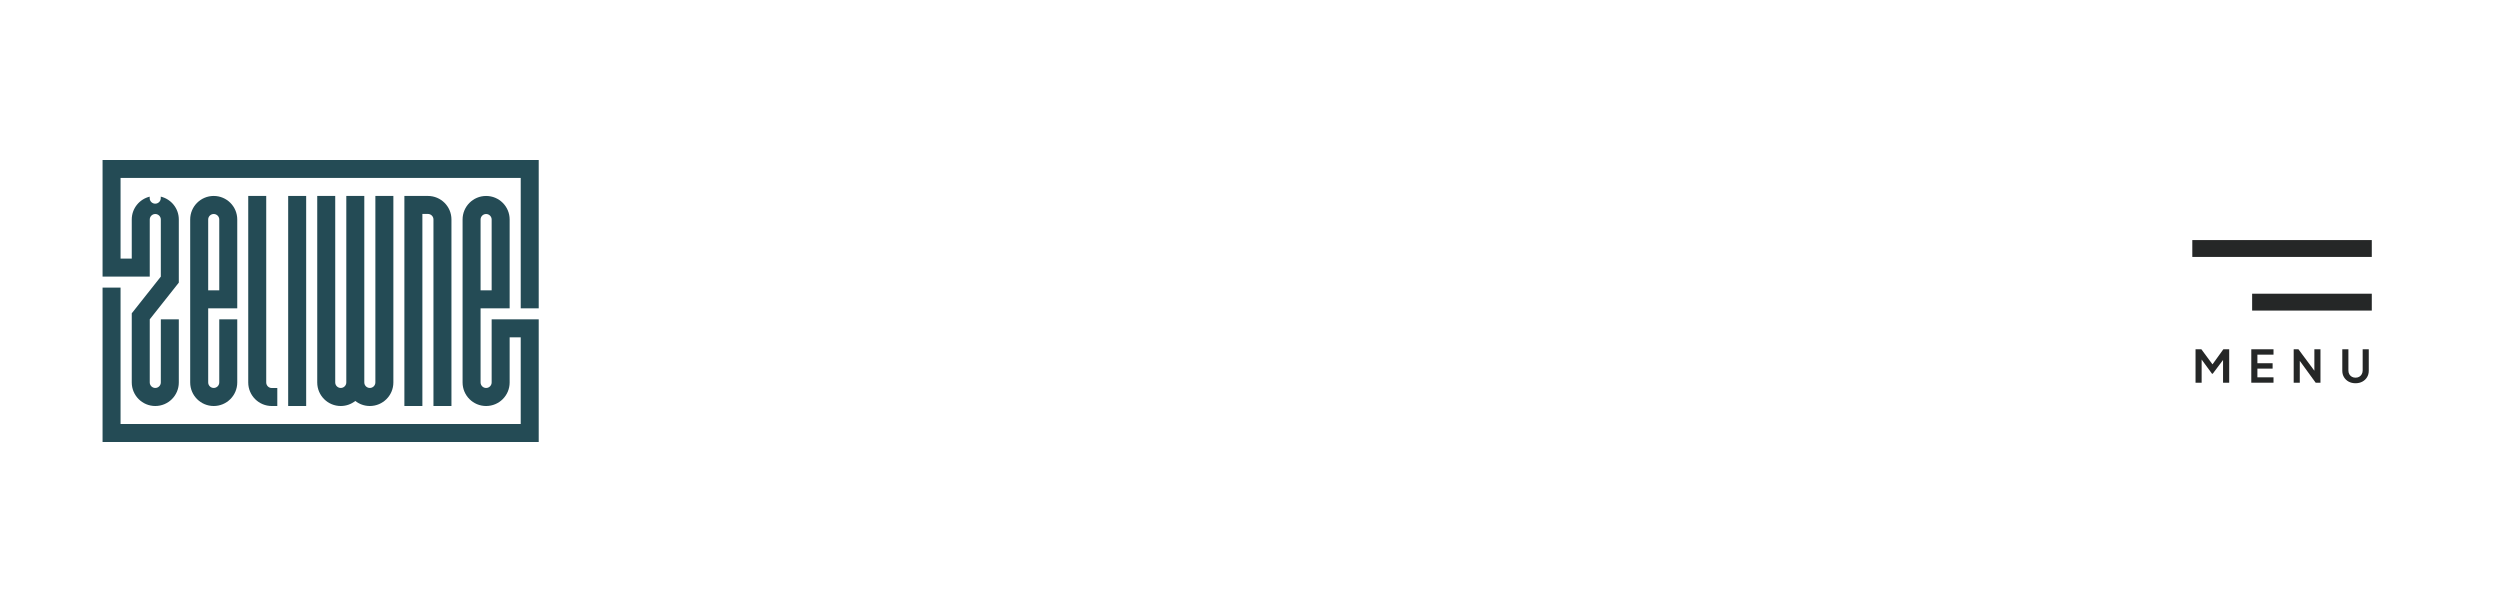 <svg width="390" height="93" viewBox="0 0 390 93" fill="none" xmlns="http://www.w3.org/2000/svg">
<path d="M49.488 30.568V34.239V36.026V59.666C49.488 61.694 51.132 63.337 53.159 63.337C54.016 63.337 54.802 63.041 55.427 62.549C56.051 63.041 56.837 63.337 57.694 63.337C59.722 63.337 61.365 61.694 61.365 59.666V46.376V45.81V36.026V34.239V30.568H58.558V36.026L58.558 37.803V45.81V48.617V50.316V56.102L58.558 59.657C58.558 60.135 58.171 60.521 57.694 60.521C57.217 60.521 56.831 60.135 56.831 59.659V50.316V48.617V45.81V34.246V30.674C56.83 30.674 56.83 30.674 56.83 30.674V30.568H54.023V36.026V37.803V45.81V48.617V50.316V56.102V59.657C54.023 60.135 53.636 60.521 53.159 60.521C52.683 60.521 52.296 60.135 52.295 59.659V50.316V48.617V45.81V34.246V30.674C52.295 30.674 52.295 30.674 52.295 30.674V30.568H49.488Z" fill="#244B55"/>
<path d="M67.619 45.288V48.095V56.102V57.879V63.337H70.426V59.666V57.879V48.095V47.529V34.239C70.426 32.211 68.783 30.568 66.755 30.568H65.892H63.948H63.084V34.239V57.879V59.666V63.337H65.891L65.892 63.231V59.659V48.095V45.288V45.279V34.237V33.375H66.755C67.232 33.375 67.619 33.762 67.619 34.239V34.246C67.619 34.247 67.619 34.247 67.619 34.247V37.795V37.803V43.589V45.288Z" fill="#244B55"/>
<path d="M32.477 34.246C32.477 33.77 32.864 33.384 33.34 33.384C33.817 33.384 34.204 33.77 34.204 34.247V37.803L34.204 45.287H32.477V34.246ZM35.94 48.095H37.011V34.239C37.011 32.211 35.368 30.568 33.34 30.568C31.313 30.568 29.669 32.211 29.669 34.239V59.666C29.669 61.694 31.313 63.337 33.34 63.337C35.368 63.337 37.011 61.694 37.011 59.666V49.815H34.204V56.102L34.204 59.657C34.204 60.135 33.817 60.521 33.34 60.521C32.864 60.521 32.477 60.135 32.477 59.658V48.095H35.94Z" fill="#244B55"/>
<path d="M41.531 48.617V45.81V37.803V36.026V30.568H38.724V34.239V36.026V45.81V46.376V59.666C38.724 61.694 40.368 63.337 42.395 63.337H43.259V60.53H42.395C41.918 60.53 41.531 60.143 41.531 59.666V59.658L41.531 59.657V56.11V56.102V50.316V48.617Z" fill="#244B55"/>
<path d="M83.614 24.955H81.233H23.356H22.3H18.808H16V27.762V43.142L16 43.151H20.554H23.342H23.361V34.248C23.362 33.771 23.748 33.385 24.224 33.385C24.702 33.385 25.088 33.772 25.088 34.249V37.804L25.089 43.151L20.554 48.877V49.558V53.282V59.666C20.554 61.694 22.197 63.337 24.224 63.337C26.252 63.337 27.895 61.694 27.895 59.666V49.815H25.089V56.102L25.088 59.657C25.088 60.135 24.702 60.521 24.224 60.521C23.748 60.521 23.362 60.135 23.361 59.659V49.815L27.895 44.09V43.151V41.246V34.24C27.895 32.507 26.694 31.059 25.079 30.673V30.91C25.079 31.387 24.692 31.773 24.215 31.773C23.738 31.773 23.351 31.387 23.351 30.91V30.678C21.746 31.07 20.554 32.514 20.554 34.24V40.343H18.808V27.762H22.3H23.356H81.233V48.096H84.04V24.955H83.614Z" fill="#244B55"/>
<path d="M74.97 34.247C74.971 33.771 75.357 33.385 75.834 33.385C76.311 33.385 76.698 33.771 76.698 34.249V37.804L76.698 45.289H74.97V34.247ZM81.232 49.815H76.698V49.816V52.622V56.103L76.698 59.659C76.698 60.136 76.311 60.523 75.834 60.523C75.357 60.523 74.971 60.136 74.97 59.66V48.096H78.434H79.505V34.24C79.505 32.212 77.861 30.569 75.834 30.569C73.807 30.569 72.163 32.212 72.163 34.24V59.667C72.163 61.695 73.807 63.338 75.834 63.338C77.861 63.338 79.505 61.695 79.505 59.667V52.622H81.232V66.144H18.807V44.87H16V68.951H84.04V49.815H81.232Z" fill="#244B55"/>
<path d="M47.762 63.231V59.659V56.246V48.095V45.288V45.279V34.237V33.375V32.666V30.568H45.819H44.955V32.666V34.239V56.246V57.879V59.666V63.337H47.762H47.762V63.231Z" fill="#244B55"/>
<path fill-rule="evenodd" clip-rule="evenodd" d="M342 40.082V37.451H370V40.082H342ZM370 45.819V48.451H351.333V45.819H370Z" fill="#252727"/>
<path d="M342.504 59.702H343.456V56.09L345.073 58.302H345.185L346.795 56.16V59.702H347.754V54.487H346.844L345.15 56.839L343.414 54.487H342.504V59.702Z" fill="#252727"/>
<path d="M351.202 59.702H354.667V58.862H352.154V57.504H354.527V56.664H352.154V55.327H354.667V54.487H351.202V59.702Z" fill="#252727"/>
<path d="M357.815 59.702H358.767V56.293L361.245 59.702H361.994V54.487H361.042V57.833L358.557 54.487H357.815V59.702Z" fill="#252727"/>
<path d="M367.463 59.786C367.864 59.786 368.219 59.702 368.527 59.534C368.839 59.366 369.084 59.135 369.262 58.841C369.439 58.547 369.528 58.214 369.528 57.84V54.487H368.576V57.791C368.576 58.011 368.527 58.206 368.429 58.379C368.335 58.547 368.205 58.68 368.037 58.778C367.873 58.871 367.682 58.918 367.463 58.918C367.248 58.918 367.057 58.871 366.889 58.778C366.721 58.68 366.588 58.547 366.49 58.379C366.396 58.206 366.35 58.011 366.35 57.791V54.487H365.398V57.84C365.398 58.214 365.486 58.547 365.664 58.841C365.841 59.135 366.084 59.366 366.392 59.534C366.704 59.702 367.061 59.786 367.463 59.786Z" fill="#252727"/>
</svg>
